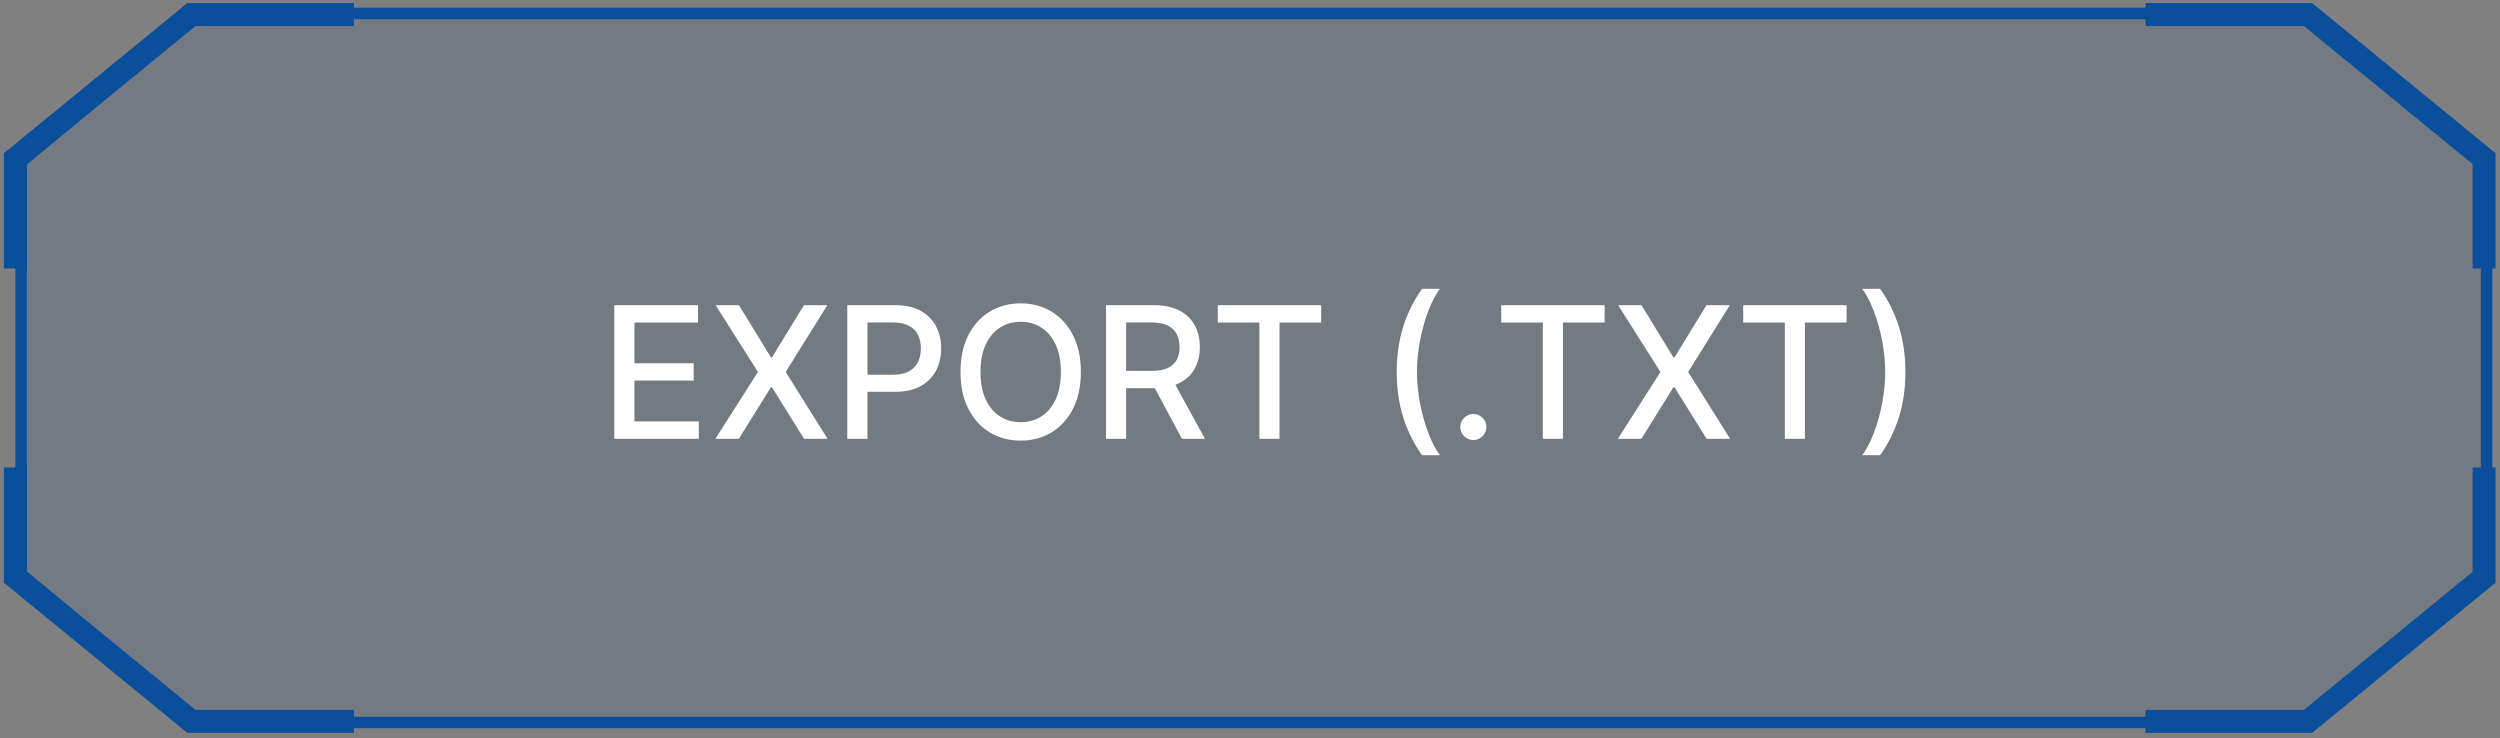 <svg width="325" height="96" viewBox="0 0 325 96" fill="none" xmlns="http://www.w3.org/2000/svg">
<rect x="0" y="0" width="325" height="96" fill="#808080" stroke="none"/>
<path d="M323.254 74.644L300.061 93.922H25.941L2.746 74.644V21.024L25.941 1.746H300.061L323.254 21.024V74.644Z" fill="#0A4F9B" fill-opacity="0.1" stroke="#0A4F9B" stroke-width="1.493"/>
<path d="M46.007 1.893H24.88L2 20.626V34.899" stroke="#0A4F9B" stroke-width="2.985" stroke-miterlimit="10"/>
<path d="M46.007 93.776H24.88L2 75.043V60.77" stroke="#0A4F9B" stroke-width="2.985" stroke-miterlimit="10"/>
<path d="M278.921 1.893H300.048L322.928 20.626V34.9" stroke="#0A4F9B" stroke-width="2.985" stroke-miterlimit="10"/>
<path d="M278.921 93.776H300.048L322.928 75.043V60.77" stroke="#0A4F9B" stroke-width="2.985" stroke-miterlimit="10"/>
<path d="M79.855 57.041V39.674H90.744V41.929H82.476V47.221H90.176V49.468H82.476V54.785H90.846V57.041H79.855ZM96.067 39.674L100.223 46.466H100.358L104.514 39.674H107.549L102.139 48.357L107.583 57.041H104.53L100.358 50.342H100.223L96.05 57.041H92.997L98.535 48.357L93.031 39.674H96.067ZM110.149 57.041V39.674H116.339C117.69 39.674 118.81 39.919 119.697 40.411C120.585 40.903 121.249 41.576 121.69 42.43C122.131 43.278 122.352 44.233 122.352 45.296C122.352 46.364 122.128 47.326 121.682 48.179C121.241 49.027 120.574 49.7 119.68 50.197C118.793 50.689 117.676 50.935 116.331 50.935H112.074V48.714H116.093C116.947 48.714 117.639 48.566 118.171 48.273C118.702 47.973 119.092 47.566 119.341 47.051C119.59 46.537 119.714 45.952 119.714 45.296C119.714 44.64 119.59 44.058 119.341 43.549C119.092 43.04 118.699 42.642 118.162 42.353C117.631 42.065 116.93 41.921 116.059 41.921H112.769V57.041H110.149ZM140.51 48.357C140.51 50.212 140.171 51.806 139.492 53.14C138.814 54.469 137.884 55.492 136.702 56.21C135.526 56.922 134.189 57.279 132.691 57.279C131.187 57.279 129.845 56.922 128.663 56.21C127.487 55.492 126.56 54.466 125.881 53.132C125.203 51.797 124.864 50.206 124.864 48.357C124.864 46.503 125.203 44.911 125.881 43.583C126.56 42.249 127.487 41.225 128.663 40.513C129.845 39.795 131.187 39.436 132.691 39.436C134.189 39.436 135.526 39.795 136.702 40.513C137.884 41.225 138.814 42.249 139.492 43.583C140.171 44.911 140.51 46.503 140.51 48.357ZM137.915 48.357C137.915 46.944 137.686 45.754 137.228 44.787C136.776 43.815 136.154 43.08 135.362 42.582C134.576 42.079 133.686 41.828 132.691 41.828C131.69 41.828 130.797 42.079 130.011 42.582C129.225 43.08 128.604 43.815 128.146 44.787C127.693 45.754 127.467 46.944 127.467 48.357C127.467 49.771 127.693 50.964 128.146 51.936C128.604 52.903 129.225 53.638 130.011 54.141C130.797 54.638 131.69 54.887 132.691 54.887C133.686 54.887 134.576 54.638 135.362 54.141C136.154 53.638 136.776 52.903 137.228 51.936C137.686 50.964 137.915 49.771 137.915 48.357ZM143.777 57.041V39.674H149.967C151.313 39.674 152.429 39.905 153.317 40.369C154.21 40.833 154.877 41.474 155.318 42.294C155.759 43.108 155.98 44.049 155.98 45.118C155.98 46.181 155.756 47.116 155.31 47.925C154.869 48.728 154.202 49.352 153.308 49.799C152.421 50.246 151.304 50.469 149.959 50.469H145.269V48.213H149.721C150.569 48.213 151.259 48.092 151.79 47.849C152.328 47.605 152.72 47.252 152.969 46.788C153.218 46.325 153.342 45.768 153.342 45.118C153.342 44.462 153.215 43.894 152.961 43.413C152.712 42.933 152.319 42.565 151.782 42.311C151.251 42.051 150.552 41.921 149.687 41.921H146.397V57.041H143.777ZM152.35 49.205L156.641 57.041H153.656L149.45 49.205H152.35ZM158.312 41.929V39.674H171.753V41.929H166.334V57.041H163.722V41.929H158.312ZM181.577 48.357C181.577 46.232 181.857 44.276 182.417 42.489C182.976 40.703 183.793 39.055 184.867 37.545H187.191C186.773 38.105 186.383 38.792 186.021 39.606C185.659 40.42 185.342 41.313 185.071 42.285C184.8 43.252 184.588 44.256 184.435 45.296C184.282 46.331 184.206 47.351 184.206 48.357C184.206 49.703 184.339 51.065 184.605 52.445C184.87 53.824 185.229 55.105 185.681 56.286C186.134 57.468 186.637 58.432 187.191 59.178H184.867C183.793 57.669 182.976 56.021 182.417 54.234C181.857 52.448 181.577 50.489 181.577 48.357ZM191.535 57.202C191.071 57.202 190.673 57.038 190.339 56.71C190.006 56.377 189.839 55.975 189.839 55.506C189.839 55.042 190.006 54.647 190.339 54.319C190.673 53.985 191.071 53.819 191.535 53.819C191.999 53.819 192.397 53.985 192.731 54.319C193.064 54.647 193.231 55.042 193.231 55.506C193.231 55.817 193.152 56.102 192.994 56.363C192.841 56.617 192.637 56.821 192.383 56.973C192.129 57.126 191.846 57.202 191.535 57.202ZM195.158 41.929V39.674H208.599V41.929H203.18V57.041H200.568V41.929H195.158ZM213.393 39.674L217.548 46.466H217.684L221.839 39.674H224.875L219.464 48.357L224.909 57.041H221.856L217.684 50.342H217.548L213.376 57.041H210.323L215.86 48.357L210.357 39.674H213.393ZM226.617 41.929V39.674H240.058V41.929H234.64V57.041H232.028V41.929H226.617ZM247.701 48.357C247.701 50.489 247.421 52.448 246.862 54.234C246.302 56.021 245.485 57.669 244.411 59.178H242.087C242.506 58.618 242.896 57.931 243.258 57.117C243.619 56.303 243.936 55.413 244.207 54.446C244.479 53.474 244.691 52.467 244.843 51.427C244.996 50.387 245.072 49.364 245.072 48.357C245.072 47.017 244.94 45.658 244.674 44.278C244.408 42.899 244.049 41.618 243.597 40.437C243.145 39.255 242.641 38.291 242.087 37.545H244.411C245.485 39.055 246.302 40.703 246.862 42.489C247.421 44.276 247.701 46.232 247.701 48.357Z" fill="white"/>
</svg>
